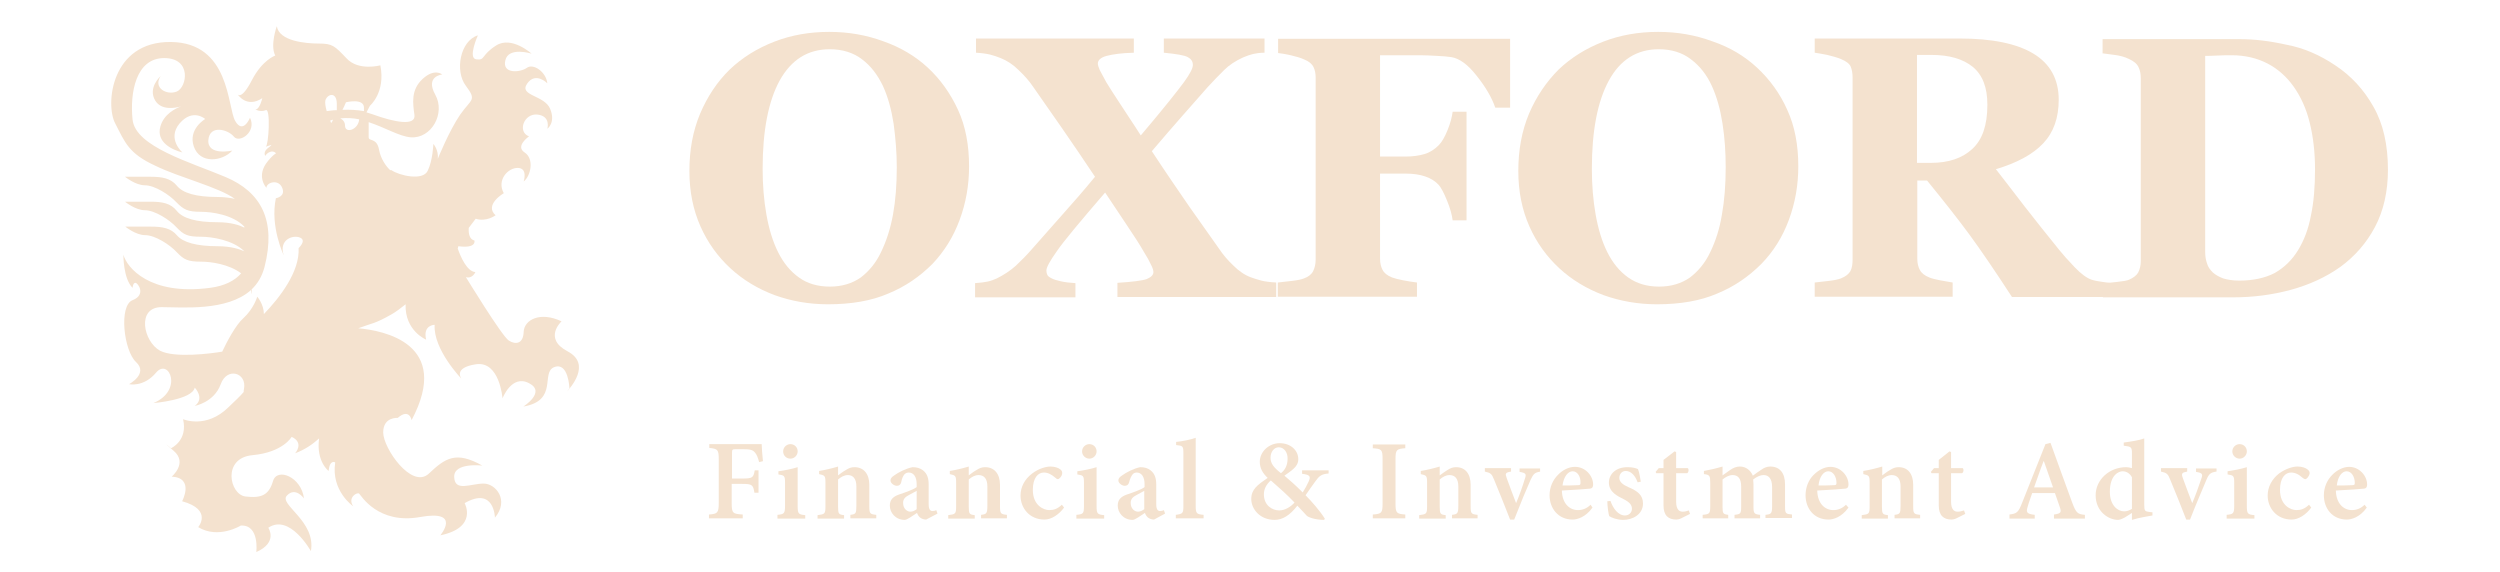 <?xml version="1.0" encoding="utf-8"?>
<!-- Generator: Adobe Illustrator 22.0.0, SVG Export Plug-In . SVG Version: 6.00 Build 0)  -->
<svg version="1.1" id="Layer_1" xmlns="http://www.w3.org/2000/svg" xmlns:xlink="http://www.w3.org/1999/xlink" x="0px" y="0px"
	 viewBox="0 0 792 181.1" style="enable-background:new 0 0 792 181.1;" xml:space="preserve">
<style type="text/css">
	.st0{fill:#F4E2CF;}
</style>
<g>
	<g>
		<path class="st0" d="M293.9,21.4c4,3.7,7.2,8.2,9.6,13.4c2.4,5.2,3.5,11.2,3.5,17.9c0,6-1,11.6-3,17c-2,5.4-4.9,10-8.6,13.9
			c-4,4-8.6,7.2-14,9.4c-5.3,2.3-11.7,3.4-19.1,3.4c-6,0-11.6-1-16.9-2.9c-5.3-2-10-4.8-14-8.5c-4-3.7-7.2-8.1-9.5-13.3
			c-2.3-5.2-3.5-11-3.5-17.5c0-6.7,1.1-12.7,3.4-18.2c2.3-5.4,5.4-10.1,9.4-14c4-3.8,8.7-6.7,14.1-8.8c5.4-2.1,11.2-3.1,17.4-3.1
			c6.1,0,11.8,1,17.2,3C285.3,15,290,17.8,293.9,21.4z M279.1,79.9c1.7-3.5,3-7.5,3.8-11.9c0.8-4.4,1.2-9.4,1.2-15
			c0-4.7-0.4-9.3-1-13.8c-0.7-4.5-1.8-8.5-3.4-12c-1.7-3.5-3.8-6.3-6.6-8.4c-2.7-2.1-6.2-3.2-10.2-3.2c-7,0-12.2,3.3-15.9,9.9
			c-3.6,6.6-5.4,15.9-5.4,28c0,5.1,0.4,10,1.2,14.5c0.8,4.5,2,8.5,3.7,11.9c1.7,3.4,3.9,6.1,6.6,8c2.6,1.9,5.9,2.9,9.8,2.9
			c3.8,0,7.1-1,9.8-2.9C275.3,85.9,277.5,83.3,279.1,79.9z"/>
		<path class="st0" d="M403.8,94.1H354v-4.5c4.8-0.3,7.9-0.7,9.3-1.2c1.4-0.6,2.1-1.3,2.1-2.2c0-0.5-0.2-1.3-0.8-2.4
			c-0.5-1.1-1.2-2.4-2.1-3.8c-1.3-2.3-3.1-5.1-5.4-8.5c-2.3-3.4-4.6-6.9-7-10.5c-8,9.3-13.2,15.5-15.3,18.6
			c-2.2,3.1-3.3,5.1-3.3,6.1c0,0.5,0.1,1,0.3,1.4c0.2,0.4,0.6,0.7,1.4,1.1c0.5,0.3,1.5,0.6,2.8,0.9c1.3,0.3,2.9,0.5,4.7,0.6v4.5
			h-31.8v-4.5c1.7-0.1,3-0.3,4-0.5c1-0.2,2-0.6,2.9-1c2.2-1.1,4.2-2.4,6-4c1.7-1.6,3.5-3.4,5.4-5.6c2.7-3,5.7-6.5,9.1-10.3
			c3.4-3.8,7-7.9,10.6-12.3c-3.5-5.3-7.1-10.5-10.6-15.6c-3.5-5-6.5-9.3-9-12.9c-1.2-1.8-2.7-3.5-4.6-5.3c-1.8-1.8-3.7-3-5.7-3.8
			c-1-0.4-2.1-0.8-3.3-1.1c-1.3-0.3-2.7-0.5-4.5-0.6v-4.5h50v4.5c-3.9,0.1-6.7,0.5-8.6,1c-1.9,0.5-2.8,1.4-2.8,2.4
			c0,0.5,0.2,1.2,0.6,2.1c0.4,0.8,1.1,2.1,2.1,3.9c0.9,1.5,2.4,3.8,4.3,6.7c1.9,3,4.2,6.3,6.6,10.1c7.3-8.6,11.8-14.3,13.7-16.9
			c1.9-2.6,2.8-4.4,2.8-5.4c0-1.1-0.5-1.9-1.6-2.5c-1.1-0.6-3.6-1-7.6-1.4v-4.5h31.9v4.5c-1.5,0-2.7,0.2-3.6,0.4
			c-0.9,0.2-2,0.6-3.2,1.1c-2.4,1.1-4.4,2.4-6,4c-1.6,1.6-3.4,3.4-5.3,5.5c-2.8,3.2-5.5,6.2-8.1,9.2c-2.6,3-5.8,6.6-9.5,11
			c4.6,7,8.6,12.8,11.9,17.6c3.3,4.7,6.4,9.1,9.4,13.3c1.2,1.8,2.6,3.5,4.5,5.3c1.8,1.8,3.7,3.1,5.7,3.8c0.9,0.3,2,0.7,3.2,1
			c1.2,0.3,2.8,0.5,4.7,0.6V94.1z"/>
		<path class="st0" d="M478.2,34.1h-4.5c-1.1-3.2-3.1-6.6-5.9-10.1c-2.8-3.6-5.5-5.5-8-5.9c-1.2-0.2-2.7-0.3-4.6-0.4
			c-1.9-0.1-3.7-0.2-5.3-0.2h-12.7v32.1h8.1c2.3,0,4.3-0.3,6-0.8c1.7-0.5,3.2-1.5,4.5-2.8c1-1,1.9-2.6,2.8-4.8
			c0.9-2.2,1.4-4.2,1.6-5.8h4.4v34.4h-4.4c-0.2-1.7-0.8-3.9-1.8-6.3c-1-2.5-1.9-4.1-2.6-4.9c-1.1-1.2-2.5-2.1-4.3-2.7
			c-1.7-0.6-3.8-0.9-6.2-0.9h-8.1V82c0,1.4,0.3,2.6,0.8,3.5c0.5,1,1.5,1.8,3,2.4c0.8,0.3,2,0.6,3.5,0.9c1.5,0.3,2.9,0.5,4.4,0.7v4.5
			h-44.1v-4.5c1.1-0.1,2.6-0.3,4.4-0.5c1.8-0.2,3.2-0.5,3.9-0.8c1.4-0.5,2.4-1.3,2.9-2.3c0.5-1,0.8-2.2,0.8-3.7V24.6
			c0-1.3-0.2-2.4-0.7-3.4c-0.5-1-1.5-1.8-3-2.4c-1.1-0.5-2.5-0.9-4.2-1.3c-1.8-0.4-3.1-0.6-4-0.7v-4.5h73.5V34.1z"/>
		<path class="st0" d="M556.6,21.4c4,3.7,7.3,8.2,9.6,13.4c2.4,5.2,3.5,11.2,3.5,17.9c0,6-1,11.6-3,17c-2,5.4-4.9,10-8.7,13.9
			c-4,4-8.6,7.2-14,9.4c-5.3,2.3-11.7,3.4-19.1,3.4c-5.9,0-11.6-1-16.9-2.9c-5.3-2-10-4.8-14-8.5c-4-3.7-7.2-8.1-9.5-13.3
			c-2.3-5.2-3.5-11-3.5-17.5c0-6.7,1.1-12.7,3.4-18.2c2.3-5.4,5.5-10.1,9.4-14c4-3.8,8.7-6.7,14.1-8.8c5.4-2.1,11.2-3.1,17.4-3.1
			c6.1,0,11.8,1,17.2,3C548.1,15,552.7,17.8,556.6,21.4z M541.8,79.9c1.7-3.5,3-7.5,3.7-11.9c0.8-4.4,1.2-9.4,1.2-15
			c0-4.7-0.3-9.3-1-13.8c-0.7-4.5-1.8-8.5-3.4-12c-1.6-3.5-3.8-6.3-6.6-8.4c-2.7-2.1-6.1-3.2-10.2-3.2c-6.9,0-12.2,3.3-15.8,9.9
			c-3.6,6.6-5.4,15.9-5.4,28c0,5.1,0.4,10,1.2,14.5c0.8,4.5,2,8.5,3.7,11.9c1.7,3.4,3.9,6.1,6.6,8c2.7,1.9,5.9,2.9,9.8,2.9
			c3.8,0,7.1-1,9.8-2.9C538,85.9,540.2,83.3,541.8,79.9z"/>
		<path class="st0" d="M668.8,94.1h-31.4c-5.4-8.3-9.9-14.9-13.5-19.8c-3.6-4.9-8.1-10.6-13.4-17.1h-3.1V82c0,1.4,0.3,2.6,0.8,3.5
			c0.5,1,1.5,1.8,3,2.4c0.7,0.3,1.9,0.6,3.4,0.9c1.6,0.3,2.9,0.5,4,0.7v4.5h-43.7v-4.5c1.1-0.1,2.6-0.3,4.4-0.5
			c1.8-0.2,3.1-0.5,3.9-0.8c1.5-0.6,2.5-1.4,3-2.3c0.5-0.9,0.7-2.2,0.7-3.6V24.6c0-1.4-0.2-2.5-0.6-3.5c-0.4-0.9-1.4-1.7-3.1-2.4
			c-1.2-0.5-2.7-0.9-4.3-1.3c-1.7-0.3-3-0.6-4-0.7v-4.5h45.9c10.3,0,18.1,1.6,23.4,4.8c5.3,3.2,8,8.1,8,14.6
			c0,5.7-1.6,10.3-4.9,13.8c-3.3,3.5-8.3,6.2-15,8.2c2.6,3.4,5.7,7.3,9.1,11.8c3.5,4.5,7.1,9,10.9,13.7c1.2,1.5,2.8,3.3,4.9,5.5
			c2.1,2.2,3.9,3.5,5.4,4c0.9,0.3,2,0.5,3.4,0.7c1.4,0.2,2.3,0.3,2.9,0.4V94.1z M629.6,33.2c0-5.5-1.5-9.4-4.6-12
			c-3.1-2.5-7.4-3.8-13.1-3.8h-4.6v34.2h4.4c5.6,0,10-1.5,13.1-4.4C628,44.3,629.6,39.7,629.6,33.2z"/>
		<path class="st0" d="M739.8,20.7c5,3.3,9,7.6,12.1,13.1c3.1,5.4,4.6,12.1,4.6,20c0,6.9-1.4,13-4.1,18.1
			c-2.7,5.1-6.4,9.3-10.9,12.6c-4.6,3.3-9.9,5.7-15.7,7.3c-5.9,1.6-12,2.4-18.4,2.4h-41.2v-4.5c1.2,0,2.7-0.2,4.6-0.4
			c1.8-0.2,3.1-0.4,3.7-0.7c1.4-0.6,2.4-1.4,2.9-2.3c0.5-1,0.8-2.2,0.8-3.5v-58c0-1.3-0.2-2.5-0.7-3.5c-0.5-1.1-1.5-1.9-3-2.6
			c-1.4-0.7-3-1.1-4.6-1.3c-1.6-0.2-2.9-0.4-3.8-0.5v-4.5h43.5c4.6,0,9.6,0.6,14.9,1.8C729.8,15.2,734.9,17.4,739.8,20.7z M728,79.3
			c1.9-3.1,3.3-6.7,4.1-11c0.9-4.2,1.3-9.1,1.3-14.7c0-5.4-0.6-10.4-1.7-14.8c-1.1-4.5-2.9-8.3-5.1-11.4c-2.2-3.1-5-5.6-8.3-7.3
			c-3.3-1.7-7.1-2.6-11.3-2.6c-1.3,0-2.9,0-4.6,0.1c-1.7,0.1-3,0.1-3.8,0.1v62.1c0,1.4,0.2,2.6,0.6,3.7c0.3,1.1,1,2,1.8,2.8
			c0.9,0.8,2,1.4,3.3,1.9c1.3,0.4,3,0.7,5.1,0.7c4.3,0,8.1-0.8,11.2-2.4C723.6,84.8,726.1,82.4,728,79.3z"/>
	</g>
	<g>
		<path class="st0" d="M240.5,146.4c-0.4-1.4-0.7-2.3-1.3-3c-0.7-0.9-1.6-1.1-3.9-1.1h-2.1c-1.2,0-1.3,0.1-1.3,1.2v8.1h3.3
			c3.2,0,3.5-0.3,3.9-2.6h1.2v7.1H239c-0.4-2.5-0.7-2.8-3.9-2.8h-3.3v6c0,3.3,0.3,3.5,3.5,3.7v1.2h-10.7V163
			c2.7-0.2,3.1-0.5,3.1-3.7v-13.7c0-3.2-0.3-3.4-3-3.7v-1.2h16.6c0,0.9,0.2,3.5,0.4,5.4L240.5,146.4z"/>
		<path class="st0" d="M246.3,164.2v-1.1c2.1-0.2,2.4-0.4,2.4-2.9V153c0-2.3-0.2-2.4-2.1-2.7v-1c2.1-0.3,4.2-0.7,6.1-1.3v12.3
			c0,2.4,0.2,2.7,2.4,2.9v1.1H246.3z M248.1,143c0-1.3,1.1-2.3,2.3-2.3c1.3,0,2.3,1,2.3,2.3c0,1.2-1,2.3-2.3,2.3
			C249.1,145.3,248.1,144.3,248.1,143z"/>
		<path class="st0" d="M269.4,164.2v-1.1c1.7-0.2,1.9-0.4,1.9-2.9v-6.1c0-2.5-1.1-3.6-2.7-3.6c-1.1,0-2.2,0.6-3.1,1.4v8.6
			c0,2.3,0.2,2.5,1.9,2.7v1.1H259v-1.1c2.3-0.3,2.5-0.4,2.5-2.8v-7.5c0-2.2-0.2-2.3-2-2.7v-1c1.9-0.3,4-0.8,6-1.4v2.8
			c0.7-0.5,1.4-1.1,2.3-1.6c1.1-0.7,1.8-1,2.9-1c2.9,0,4.7,2.1,4.7,5.6v6.8c0,2.3,0.2,2.5,2.2,2.7v1.1H269.4z"/>
		<path class="st0" d="M293.4,164.6c-0.8,0-1.5-0.3-2-0.7c-0.5-0.5-0.7-0.9-0.9-1.4c-1.4,0.9-3.1,2.2-3.9,2.2
			c-2.9,0-4.7-2.3-4.7-4.5c0-1.8,0.9-2.8,2.8-3.5c2.1-0.7,4.9-1.7,5.7-2.4v-0.9c0-2.4-1-3.7-2.5-3.7c-0.6,0-1,0.2-1.4,0.6
			c-0.4,0.5-0.8,1.3-1,2.5c-0.2,0.8-0.7,1.1-1.4,1.1c-0.8,0-2-0.8-2-1.7c0-0.6,0.4-1.1,1.2-1.6c1.2-0.9,3.7-2.2,5.8-2.6
			c1.3,0,2.4,0.3,3.3,1c1.4,1.1,1.8,2.6,1.8,4.6v6.2c0,1.7,0.6,2.1,1.2,2.1c0.4,0,0.9-0.1,1.2-0.3l0.4,1.1L293.4,164.6z
			 M290.4,155.5c-0.7,0.4-1.7,0.9-2.4,1.3c-1.2,0.6-1.9,1.3-1.9,2.5c0,2,1.4,2.8,2.3,2.8c0.7,0,1.4-0.3,2-0.8V155.5z"/>
		<path class="st0" d="M310.8,164.2v-1.1c1.7-0.2,2-0.4,2-2.9v-6.1c0-2.5-1.1-3.6-2.8-3.6c-1.1,0-2.2,0.6-3.1,1.4v8.6
			c0,2.3,0.2,2.5,1.9,2.7v1.1h-8.4v-1.1c2.3-0.3,2.5-0.4,2.5-2.8v-7.5c0-2.2-0.2-2.3-2-2.7v-1c1.9-0.3,4-0.8,6-1.4v2.8
			c0.7-0.5,1.4-1.1,2.3-1.6c1.1-0.7,1.8-1,2.9-1c2.9,0,4.7,2.1,4.7,5.6v6.8c0,2.3,0.2,2.5,2.2,2.7v1.1H310.8z"/>
		<path class="st0" d="M337.1,160.8c-1.6,2.2-4,3.8-6.2,3.8c-4.8,0-7.6-3.7-7.6-7.6c0-2.7,1.3-5.2,3.7-7c2.1-1.6,4.4-2.2,5.8-2.2h0
			c1.3,0,2.5,0.4,3.1,0.9c0.5,0.4,0.6,0.7,0.6,1.2c0,0.9-0.9,1.9-1.4,1.9c-0.2,0-0.4-0.1-0.7-0.4c-1.4-1.2-2.5-1.7-3.7-1.7
			c-1.8,0-3.5,1.6-3.5,5.5c0,4.9,3.4,6.4,5.2,6.4c1.5,0,2.6-0.4,4-1.7L337.1,160.8z"/>
		<path class="st0" d="M341,164.2v-1.1c2.2-0.2,2.4-0.4,2.4-2.9V153c0-2.3-0.2-2.4-2.1-2.7v-1c2.1-0.3,4.2-0.7,6.1-1.3v12.3
			c0,2.4,0.2,2.7,2.4,2.9v1.1H341z M342.8,143c0-1.3,1.1-2.3,2.3-2.3c1.3,0,2.3,1,2.3,2.3c0,1.2-1,2.3-2.3,2.3
			C343.9,145.3,342.8,144.3,342.8,143z"/>
		<path class="st0" d="M365.6,164.6c-0.8,0-1.5-0.3-2-0.7c-0.5-0.5-0.7-0.9-0.9-1.4c-1.4,0.9-3.1,2.2-3.9,2.2
			c-2.9,0-4.7-2.3-4.7-4.5c0-1.8,0.9-2.8,2.8-3.5c2.1-0.7,4.9-1.7,5.7-2.4v-0.9c0-2.4-1-3.7-2.5-3.7c-0.5,0-1,0.2-1.3,0.6
			c-0.4,0.5-0.8,1.3-1.1,2.5c-0.2,0.8-0.7,1.1-1.4,1.1c-0.8,0-2-0.8-2-1.7c0-0.6,0.4-1.1,1.2-1.6c1.2-0.9,3.7-2.2,5.7-2.6
			c1.4,0,2.4,0.3,3.3,1c1.4,1.1,1.8,2.6,1.8,4.6v6.2c0,1.7,0.6,2.1,1.2,2.1c0.4,0,0.9-0.1,1.2-0.3l0.4,1.1L365.6,164.6z
			 M362.5,155.5c-0.7,0.4-1.7,0.9-2.4,1.3c-1.2,0.6-1.9,1.3-1.9,2.5c0,2,1.4,2.8,2.3,2.8c0.6,0,1.4-0.3,2-0.8V155.5z"/>
		<path class="st0" d="M372.5,164.2v-1.1c2.2-0.3,2.4-0.5,2.4-2.8v-16.7c0-2.3-0.2-2.4-2.3-2.6v-1c2-0.2,4.5-0.7,6.2-1.3v21.6
			c0,2.4,0.3,2.6,2.5,2.8v1.1H372.5z"/>
		<path class="st0" d="M420.9,150c-2.3,0.2-3,0.8-4.2,2.5c-1,1.3-1.9,2.7-3.1,4.4c2,2,4.6,5,6.1,7.4l-0.2,0.4c-3,0-5.1-0.9-5.5-1.3
			c-0.5-0.5-1.7-1.9-3-3.2c-2.4,3.1-4.7,4.5-7.2,4.5c-4.7,0-7.4-3.5-7.4-6.6c0-3.1,2-4.5,5.2-6.7c-1.6-1.5-2.5-3.1-2.5-5.1
			c0-3.2,2.9-5.9,6.3-5.9c3.4,0,5.9,2.2,5.9,5.1c0,1.3-0.7,2.3-1.5,3c-0.7,0.7-1.7,1.3-2.9,2.2c1.1,0.9,3.4,2.9,5.8,5.3
			c0.7-1.1,1.3-2.2,1.9-3.5c0.7-1.6,0.4-2.1-2.1-2.4l0-1.1h8.4V150z M405.3,161.7c1.8,0,3.7-1.2,4.8-2.5c-2.4-2.5-4.4-4.3-7.5-7
			c-1.5,1.3-2.2,2.8-2.2,4.4C400.4,160,402.9,161.7,405.3,161.7L405.3,161.7z M405.1,141.7c-1.5,0-2.6,1.5-2.6,3.3
			c0,1.8,1,3.1,3.3,4.9c1.2-0.9,2.1-2.4,2.1-4.5C408,143.5,406.9,141.7,405.1,141.7L405.1,141.7z"/>
		<path class="st0" d="M434.9,164.2V163c2.8-0.2,3.1-0.5,3.1-3.5v-14c0-3.1-0.3-3.3-3.1-3.5v-1.2h10.3v1.2c-2.8,0.2-3.1,0.5-3.1,3.5
			v14c0,3,0.3,3.3,3.1,3.5v1.2H434.9z"/>
		<path class="st0" d="M460,164.2v-1.1c1.7-0.2,2-0.4,2-2.9v-6.1c0-2.5-1.1-3.6-2.8-3.6c-1.1,0-2.2,0.6-3.1,1.4v8.6
			c0,2.3,0.2,2.5,1.9,2.7v1.1h-8.4v-1.1c2.3-0.3,2.5-0.4,2.5-2.8v-7.5c0-2.2-0.2-2.3-2-2.7v-1c1.9-0.3,4-0.8,6-1.4v2.8
			c0.7-0.5,1.5-1.1,2.3-1.6c1.1-0.7,1.8-1,2.9-1c2.9,0,4.6,2.1,4.6,5.6v6.8c0,2.3,0.2,2.5,2.2,2.7v1.1H460z"/>
		<path class="st0" d="M488,149.4c-1.8,0.3-2.2,0.7-3.1,2.6c-1.3,2.9-3.1,7.2-5.2,12.6h-1.3c-1.7-4.4-3.4-8.6-5.1-12.7
			c-0.7-1.8-1.1-2.1-2.9-2.5v-1.1h8.3v1.1c-1.8,0.3-1.9,0.6-1.4,2c0.9,2.5,2.3,6.2,3,8c0.9-2.1,2.1-5.4,2.8-7.8
			c0.5-1.4,0.3-1.8-1.7-2.1v-1.1h6.5V149.4z"/>
		<path class="st0" d="M504.5,160.8c-2.2,3.1-4.9,3.8-6.3,3.8c-4.6,0-7.3-3.6-7.3-7.7c0-2.6,1.1-4.9,2.6-6.4
			c1.5-1.6,3.5-2.6,5.4-2.6h0.1c3.2,0,5.7,2.8,5.7,5.6c0,0.7-0.2,1.2-1,1.3c-0.6,0.1-5.1,0.4-8.9,0.6c0.1,4.2,2.5,6.2,5.1,6.2
			c1.4,0,2.8-0.5,4-1.7L504.5,160.8z M498.2,149.3c-1.4,0-2.8,1.6-3.2,4.5c1.7,0,3.3,0,4.9-0.1c0.6,0,0.8-0.1,0.8-0.7
			C500.8,151.1,499.8,149.3,498.2,149.3L498.2,149.3z"/>
		<path class="st0" d="M518.8,152.8c-0.8-2.2-2.1-3.6-3.8-3.6c-1.1,0-2,0.9-2,2.2c0,1.2,1,2.1,2.8,2.9c2.9,1.2,4.7,2.5,4.7,5.2
			c0,3.5-3.3,5.2-6.3,5.2c-1.9,0-3.7-0.7-4.4-1.2c-0.2-0.5-0.6-3.1-0.6-4.7l1-0.1c0.8,2.3,2.4,4.6,4.6,4.6c1.2,0,2.2-0.9,2.2-2.1
			c0-1.2-0.7-2.1-2.7-3.1c-1.8-0.9-4.6-2.2-4.6-5.2c0-2.7,2.2-4.9,5.9-4.9c1.6,0,2.6,0.3,3.3,0.6c0.4,0.8,0.8,3.3,0.9,4L518.8,152.8
			z"/>
		<path class="st0" d="M532.6,164.2c-0.6,0.3-1.2,0.4-1.5,0.4c-2.6,0-4.1-1.3-4.1-4.5v-10.2h-2.3l-0.2-0.4l1-1.2h1.5v-2.6l3.5-2.7
			l0.5,0.2v5.1h3.7c0.4,0.4,0.3,1.3-0.2,1.6H531v9c0,2.9,1.3,3.2,2.1,3.2c0.7,0,1.4-0.2,1.9-0.4l0.4,1.1L532.6,164.2z"/>
		<path class="st0" d="M559.3,164.2v-1.1c1.8-0.2,2.1-0.4,2.1-2.7v-6.1c0-2.8-1.2-3.8-2.7-3.8c-0.9,0-2,0.4-3.3,1.4
			c0,0.4,0.1,0.9,0.1,1.5v7.2c0,2.1,0.3,2.3,2.1,2.5v1.1h-8.1v-1.1c1.9-0.2,2.1-0.4,2.1-2.5v-6.5c0-2.6-1.1-3.6-2.7-3.6
			c-1.1,0-2.2,0.6-3.2,1.4v8.7c0,2.1,0.2,2.3,1.8,2.5v1.1h-8.1v-1.1c2.2-0.2,2.4-0.4,2.4-2.7v-7.5c0-2.2-0.2-2.5-2-2.7v-1
			c1.7-0.3,3.9-0.8,5.9-1.4v2.8c0.8-0.5,1.5-1.1,2.4-1.7c1-0.7,2-1.1,3.1-1.1c1.9,0,3.4,1.2,4.1,2.9c0.9-0.7,1.8-1.3,2.7-1.9
			c0.8-0.6,1.8-1,2.8-1c3,0,4.7,2,4.7,5.7v7c0,2.2,0.2,2.3,2.2,2.5v1.1H559.3z"/>
		<path class="st0" d="M585.6,160.8c-2.2,3.1-4.9,3.8-6.3,3.8c-4.7,0-7.3-3.6-7.3-7.7c0-2.6,1-4.9,2.5-6.4c1.6-1.6,3.5-2.6,5.4-2.6
			h0c3.2,0,5.7,2.8,5.7,5.6c0,0.7-0.2,1.2-1,1.3c-0.6,0.1-5.1,0.4-8.9,0.6c0.1,4.2,2.5,6.2,5.1,6.2c1.4,0,2.8-0.5,4-1.7L585.6,160.8
			z M579.2,149.3c-1.4,0-2.8,1.6-3.1,4.5c1.7,0,3.3,0,4.9-0.1c0.6,0,0.8-0.1,0.8-0.7C581.8,151.1,580.8,149.3,579.2,149.3
			L579.2,149.3z"/>
		<path class="st0" d="M600.2,164.2v-1.1c1.7-0.2,1.9-0.4,1.9-2.9v-6.1c0-2.5-1.1-3.6-2.8-3.6c-1.1,0-2.2,0.6-3.1,1.4v8.6
			c0,2.3,0.2,2.5,1.9,2.7v1.1h-8.3v-1.1c2.3-0.3,2.5-0.4,2.5-2.8v-7.5c0-2.2-0.2-2.3-2-2.7v-1c1.9-0.3,4-0.8,6-1.4v2.8
			c0.7-0.5,1.4-1.1,2.3-1.6c1.1-0.7,1.8-1,2.9-1c2.9,0,4.6,2.1,4.6,5.6v6.8c0,2.3,0.2,2.5,2.2,2.7v1.1H600.2z"/>
		<path class="st0" d="M619.8,164.2c-0.6,0.3-1.2,0.4-1.5,0.4c-2.6,0-4.1-1.3-4.1-4.5v-10.2h-2.3l-0.2-0.4l1-1.2h1.5v-2.6l3.4-2.7
			l0.5,0.2v5.1h3.7c0.4,0.4,0.3,1.3-0.2,1.6h-3.5v9c0,2.9,1.3,3.2,2.1,3.2c0.7,0,1.4-0.2,2-0.4l0.4,1.1L619.8,164.2z"/>
		<path class="st0" d="M650.7,164.2V163c2.2-0.3,2.4-0.7,1.9-2.2c-0.4-1.2-1-2.9-1.6-4.6h-7.2c-0.4,1.3-1,2.7-1.4,4.2
			c-0.6,1.9-0.4,2.4,2.2,2.7v1.2h-8V163c2.3-0.3,2.8-0.6,4-3.7l7.4-18.6l1.6-0.4c2.3,6.3,4.6,12.8,6.9,19c1.2,3.2,1.7,3.6,4,3.8v1.2
			H650.7z M647.5,146.1h-0.1c-1.1,2.8-2,5.6-3,8.3h6L647.5,146.1z"/>
		<path class="st0" d="M681.9,163.3c-0.8,0.2-4,0.6-6.5,1.4v-2.2l-2.2,1.4c-1.1,0.6-1.8,0.8-2.2,0.8c-3,0-7.1-2.6-7.1-7.8
			c0-4.9,4.3-8.9,9.7-8.9c0.4,0,1,0.1,1.8,0.3v-4.6c0-2.1-0.2-2.2-2.6-2.5v-1c2.2-0.3,4.9-0.7,6.5-1.3v21c0,2,0.2,2.1,1.7,2.3
			l0.9,0.1V163.3z M675.4,151.2c-0.7-1.3-1.8-1.9-3-1.9c-1.1,0-4,1.1-4,6.5c0,4.4,2.6,6.2,4.5,6.2c0.9,0,1.7-0.3,2.5-0.8V151.2z"/>
		<path class="st0" d="M702.1,149.4c-1.8,0.3-2.3,0.7-3.1,2.6c-1.2,2.9-3.1,7.2-5.2,12.6h-1.2c-1.7-4.4-3.4-8.6-5.1-12.7
			c-0.7-1.8-1.1-2.1-2.9-2.5v-1.1h8.3v1.1c-1.7,0.3-1.9,0.6-1.4,2c0.9,2.5,2.3,6.2,3,8c0.9-2.1,2.1-5.4,2.9-7.8
			c0.5-1.4,0.3-1.8-1.7-2.1v-1.1h6.5V149.4z"/>
		<path class="st0" d="M705.4,164.2v-1.1c2.1-0.2,2.4-0.4,2.4-2.9V153c0-2.3-0.2-2.4-2.1-2.7v-1c2-0.3,4.2-0.7,6.1-1.3v12.3
			c0,2.4,0.2,2.7,2.4,2.9v1.1H705.4z M707.2,143c0-1.3,1.1-2.3,2.3-2.3c1.3,0,2.3,1,2.3,2.3c0,1.2-1,2.3-2.3,2.3
			C708.3,145.3,707.2,144.3,707.2,143z"/>
		<path class="st0" d="M732.2,160.8c-1.6,2.2-4,3.8-6.2,3.8c-4.8,0-7.6-3.7-7.6-7.6c0-2.7,1.3-5.2,3.6-7c2.2-1.6,4.5-2.2,5.8-2.2
			h0.1c1.3,0,2.5,0.4,3.1,0.9c0.5,0.4,0.7,0.7,0.7,1.2c-0.1,0.9-0.9,1.9-1.4,1.9c-0.2,0-0.4-0.1-0.8-0.4c-1.3-1.2-2.5-1.7-3.7-1.7
			c-1.8,0-3.5,1.6-3.5,5.5c0,4.9,3.4,6.4,5.2,6.4c1.5,0,2.6-0.4,4-1.7L732.2,160.8z"/>
		<path class="st0" d="M749.8,160.8c-2.2,3.1-4.9,3.8-6.3,3.8c-4.7,0-7.3-3.6-7.3-7.7c0-2.6,1.1-4.9,2.6-6.4
			c1.5-1.6,3.6-2.6,5.4-2.6h0c3.2,0,5.7,2.8,5.7,5.6c0,0.7-0.2,1.2-1,1.3c-0.6,0.1-5.1,0.4-8.9,0.6c0.1,4.2,2.5,6.2,5.1,6.2
			c1.4,0,2.8-0.5,4-1.7L749.8,160.8z M743.4,149.3c-1.4,0-2.8,1.6-3.1,4.5c1.7,0,3.3,0,4.9-0.1c0.6,0,0.8-0.1,0.8-0.7
			C746,151.1,745,149.3,743.4,149.3L743.4,149.3z"/>
	</g>
	<path class="st0" d="M84.6,46.4C84.6,46.4,84.6,46.4,84.6,46.4C84.6,46.4,84.6,46.4,84.6,46.4z M179.6,123.9
		C179.3,124.2,179.4,124.1,179.6,123.9L179.6,123.9z M179.6,123.8L179.6,123.8C179.6,123.8,179.6,123.9,179.6,123.8
		C179.6,123.9,179.6,123.8,179.6,123.8z M36.5,39.1c-3.2-6-1.3-26,17.6-25.8c18.8,0.2,17.9,20.6,20.4,25c2.5,4.4,4.7-1,4.7-1
		c2.2,4.4-3.3,8.2-5.1,6c-1.7-2.2-7.7-4-8.1,1.1c-0.3,5.1,7.6,3.3,7.6,3.3c-3.2,3.5-10.3,4.3-12.2-1.3c-1.9-5.5,3.6-8.7,3.6-8.7
		s-3.9-3.5-8.1,1.4c-4.1,4.9,0.9,9.2,0.9,9.2c-3.2-0.8-8.4-3.2-7-8.2c1.1-4,4.9-5.8,6.6-6.4c-1.8,0.5-6.2,1.4-8.2-1.8
		c-2.5-4.1,1.7-7.8,1.7-7.8c-2.5,3.7,1.9,6.2,5.1,4.9c3.2-1.3,4.9-10.6-4-10.6c-8.9,0-10.9,10.9-10,19.5
		c0.9,8.6,18.4,13.5,29.5,18.2c11.1,4.7,16.1,13.6,12.3,28.5c-0.8,3-2.2,5.3-4.1,7.1c0.2,1.6,0.2,2.1-0.2,0.2
		c-7.6,6.8-21.9,5.4-28.3,5.4c-8,0-5.8,10.9-0.5,13.8c4.6,2.4,16.2,0.9,19.7,0.3c1.4-3,4.3-8.5,6.7-10.6c3.3-3,4.4-6.8,4.4-6.8
		s2.1,2.4,2.1,5.5c5-5.2,11.4-13.4,11-20.9c0,0,2.6-2.4,0.5-3.3c-2.1-1-6.9,0.5-5.2,5.6c0,0-4.4-9.1-2.5-18.1c0,0,3.2-0.5,2-3.3
		c-1.2-2.9-5-1.7-5,0c0,0-3.5-3.7,0.5-8.5c0.9-1.1,1.7-1.9,2.5-2.4v-0.1c-1.1-1.1-2.7-0.2-3.4,0.9c-0.8-2,1.7-2.8,2-3.5
		c-1,0.3-1.6,0.5-1.8,0.6c0.9-0.4,1.6-12.3,0-11.6c-1.6,0.7-3.3-0.2-3.3-0.2c1.4,0,2.2-3.6,2.2-3.6c-5,3.3-7.8-1.2-7.8-1.2
		s1.2,1.9,4.5-4.5c3.3-6.4,7.4-7.8,7.4-7.8c-1.7-3.3,0.5-9.3,0.5-9.3c0.7,4.7,9,5.5,13.3,5.5c4.3,0,5,0.7,8.8,4.7
		c3.8,4.1,10.7,2.2,10.7,2.2c1.7,8.6-3.3,12.8-3.3,12.8l-1.1,2.1c0.7,0.2,1.3,0.4,1.9,0.6c7.1,2.6,13.8,3.8,13.3,0.2
		c-0.5-3.6-1.2-7.9,2.6-11.4c3.8-3.5,6.2-1.4,6.2-1.4s-5.5,0.5-2.2,6.4c3.3,5.9-1.2,14-7.8,13.5c-3.6-0.3-8.1-3.1-13.3-4.8
		c0,1.5,0,3.8,0,4.8c0,1.4,2.6,0,3.3,4c0.5,2.7,2.1,5.1,3.5,6.4l0.4,0c2.4,1.7,10,3.5,11.5,0.2c1.6-3.2,1.8-8.5,1.8-8.5
		s1.7,1.9,1.4,4.7c0,0,3.6-8.9,7.1-14c3.6-5.1,5.3-4.4,1.8-9.1c-3.6-4.7-1.8-14.3,3.8-16c0,0-3.3,7.3-0.5,7.6
		c2.9,0.4,1.4-1.3,6.3-4.4c4.9-3.1,11.2,2.6,11.2,2.6s-7.3-2.3-8.3,2.1c-1.1,4.4,4.7,3.9,6.8,2.4c2-1.5,6.1,1.2,6.5,4.9
		c0,0-3.7-3.8-6.4,0.1c-2.7,3.9,5.5,3.6,7.3,8c1.8,4.4-0.9,6.3-0.9,6.3s1.2-4-3.1-4.5c-4.3-0.5-6.5,5.5-2.7,6.9c0,0-4.5,3.1-1.4,5.1
		c3.1,2,2,7.4-0.3,9.2c0,0,1.4-4.2-1.8-4.3c-3.2-0.1-6.8,3.9-4.5,8c0,0-6.3,3.7-2.6,7c0,0-2.9,2.2-6.3,1.1c-0.5,0.7-1.3,1.7-2.2,2.9
		c-0.1,1.8,0.2,3.6,1.8,4c0,0,0.8,2.6-5.1,1.8c0,0.1-0.1,0.3-0.1,0.4c0,0.1,0,0.2-0.1,0.3c0.9,2.6,2.9,7.3,5.6,7.5
		c0,0-0.9,2.2-3,1.6c0,0,11.4,18.7,13.6,20.1c2.2,1.4,4.6,1,4.7-2.8c0.2-3.8,5.2-6.5,12-3.3c0,0-5.9,5.4,1.9,9.5
		c7.8,4.1,0.7,11.7-0.2,12.8c0.3-0.4,0.8-1.1,0.8-1.1s-0.3-8.4-4.8-6.7c-4.4,1.7,1.4,10.6-9.8,12.5c0,0,7.3-4.6,1.8-7.4
		c-5.5-2.9-8.4,4.8-8.4,4.8s-0.9-11.9-8.4-10.8c-7.4,1.1-4.6,4.6-4.6,4.6s-9-9.3-8.5-17.1c0,0-3.8,0-2.7,4.7c0,0-6.8-2.8-6.5-11.2
		c-1.6,1.3-3.1,2.4-4.3,3.1c-5.6,3.2-6.2,2.8-10.7,4.5c7.9,0.7,29.8,4.8,16.9,29.1c0,0-0.7-3.9-4.4-0.7c0,0-4.6-0.4-4.6,4.6
		c0,5,9,18,14.4,13.1c5.3-5,8.6-7.3,17-2.6c0,0-9.2-1.1-8.9,3.7c0.2,4.7,5.3,2,9.3,2c3.9,0,8.2,5.3,3.6,10.8c0,0-0.2-10-9.6-4.6
		c0,0,4.3,7.7-7.7,10.2c0,0,6.9-8.2-6.4-5.8c-13.3,2.4-18.7-6.8-19.3-7.4c-0.6-0.6-3.8,1.2-1.9,4c0,0-7.1-4.9-5.7-13.9
		c0,0-1.7-1.1-2.1,2.7c0,0-4-3-3-10.3c-2.1,1.9-4.6,3.6-7.6,4.7c0,0,3-3.3-1.1-5.2c0,0-2.7,4.9-12.4,5.8c-9.7,0.9-7.3,12.5-2.2,13.1
		c5.1,0.6,7.4-0.5,8.7-4.9c1.3-4.4,9-1.3,9.8,5.5c0,0-2.7-3.8-5.4-0.9c-2.7,2.8,9.3,8.1,7.6,17.6c0,0-6.7-12-13.5-7.4
		c0,0,3.2,4.6-3.8,7.7c0,0,1.1-8.7-4.9-8.4c0,0-7.1,4.4-13.5,0.5c0,0,4.7-5.5-5.1-8.2c0,0,4-7.4-3.3-7.8c0,0,5.2-4.3,0.6-8.2
		c-4.6-3.9-0.8-0.8-0.8-0.8s5.4-2.4,3.8-9.2c0,0,7.3,3.2,14.4-3.8c2.2-2.1,3.8-3.6,4.8-4.8c0-0.3,0-0.6,0.1-1c1-5.1-5.4-7.1-7.4-1.4
		c-2.1,5.7-8.2,6.8-8.2,6.8c3.3-2.4,0-5.8,0-5.8c-0.8,3.9-13.1,4.9-13.1,4.9c9.6-4,4.9-14.4,0.9-9.7c-4,4.8-8.6,3.7-8.6,3.7
		s6.2-3.3,2.2-7c-3.9-3.6-5.5-17.9-1.1-19.6c4.4-1.7,1.7-5.5,0.9-5.5c-0.8,0-0.9,1.6-0.9,1.6c-3-3-2.9-10.5-2.9-10.5
		c1.1,4.1,8.4,13,27.4,10.5c4.7-0.6,7.9-2.3,9.9-4.6c-3.8-2.9-9.6-3.7-12.6-3.7c-4.3,0-5.5-0.6-7.8-3c-2.2-2.4-6.9-5.4-10-5.4
		c-3,0-6.3-2.7-6.3-2.7s4.6,0,8.2,0s6.3,0.5,8.2,2.8C58,76.8,62.3,78,68.9,78c4.4,0,7.1,1,8.5,1.6C73.8,76,67,75,63.7,75
		c-4.3,0-5.5-0.6-7.8-3c-2.2-2.4-6.9-5.4-10-5.4c-3,0-6.3-2.7-6.3-2.7s4.6,0,8.2,0s6.3,0.5,8.2,2.9c1.9,2.4,6.2,3.6,12.8,3.6
		c4.5,0,7.2,1,8.6,1.7l0-0.3C73.8,68,67,67.1,63.7,67.1c-4.3,0-5.5-0.7-7.8-3c-2.2-2.4-6.9-5.4-10-5.4c-3,0-6.3-2.7-6.3-2.7
		s4.6,0,8.2,0s6.3,0.5,8.2,2.8c1.9,2.4,6.2,3.6,12.8,3.6c2.3,0,4.2,0.3,5.6,0.6c-5-3.7-17.7-6.8-25.2-10.5
		C40.7,48.6,39.6,45.1,36.5,39.1z M115.3,34.1c0-3.1-5.7-1.7-5.7-1.7c-0.4,1-0.8,1.8-1.1,2.4c2.2-0.1,4.6,0,6.8,0.4
		C115.3,34.9,115.3,34.5,115.3,34.1z M109.3,39.8c0,2.6,4.2,1.4,4.5-2c-1.9-0.4-4-0.5-6-0.3C108.6,37.9,109.3,38.6,109.3,39.8z
		 M104.9,39c0.3-0.4,0.5-0.7,0.6-1.1c-0.3,0.1-0.6,0.2-0.9,0.3C104.7,38.5,104.8,38.8,104.9,39z M103.5,35.2c0.9-0.1,2-0.3,3.2-0.3
		c0-0.5,0-1.1,0-2c0-3.8-2.8-3.3-3.6-1.2C102.9,32.5,103.1,33.8,103.5,35.2z"/>
</g>
</svg>
